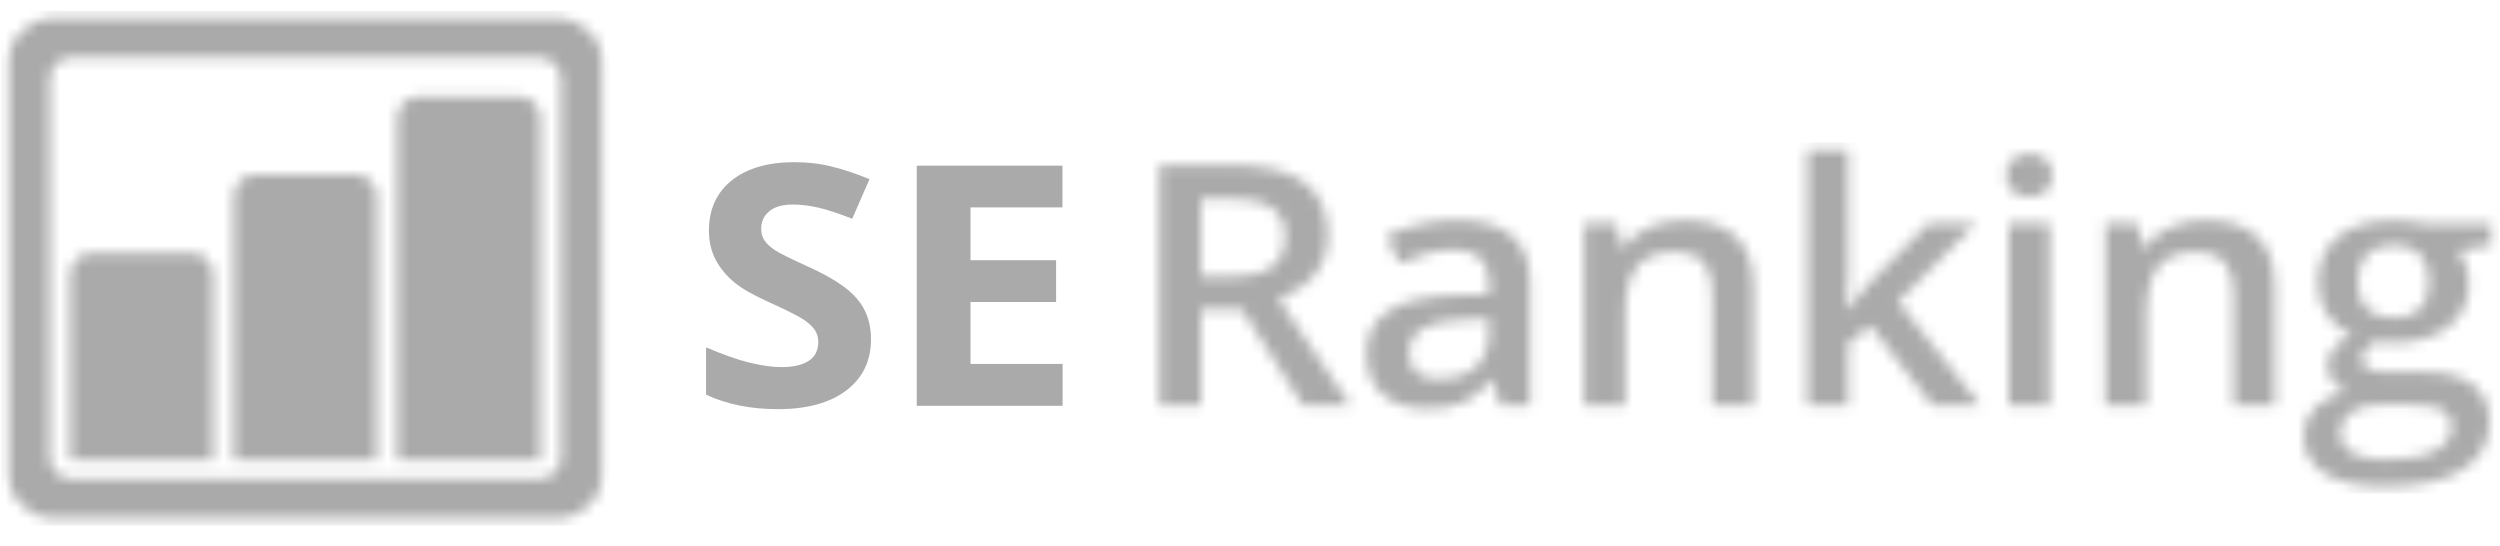 <svg xmlns="http://www.w3.org/2000/svg" width="229" height="50" viewBox="0 0 229 50" fill="none"><path fill-rule="evenodd" clip-rule="evenodd" d="M79.784 31.063C79.784 33.055 79.035 34.609 77.522 35.765C76.01 36.908 73.929 37.479 71.237 37.479C68.768 37.479 66.576 37.041 64.675 36.151V31.82C66.243 32.484 67.561 32.949 68.643 33.215C69.725 33.48 70.71 33.627 71.612 33.627C72.694 33.627 73.513 33.427 74.096 33.042C74.678 32.657 74.956 32.072 74.956 31.302C74.956 30.877 74.831 30.491 74.581 30.146C74.331 29.814 73.957 29.482 73.457 29.176C72.958 28.871 71.959 28.366 70.46 27.688C69.045 27.051 67.977 26.453 67.269 25.868C66.562 25.284 65.993 24.606 65.577 23.836C65.16 23.065 64.938 22.162 64.938 21.126C64.938 19.173 65.632 17.645 67.02 16.529C68.407 15.413 70.335 14.855 72.777 14.855C73.984 14.855 75.136 14.988 76.218 15.267C77.314 15.533 78.452 15.918 79.645 16.41L78.064 20.036C76.829 19.558 75.802 19.213 74.997 19.027C74.193 18.841 73.388 18.735 72.611 18.735C71.681 18.735 70.974 18.934 70.474 19.346C69.975 19.758 69.725 20.289 69.725 20.953C69.725 21.365 69.822 21.724 70.03 22.029C70.225 22.335 70.558 22.627 70.988 22.919C71.432 23.211 72.458 23.716 74.096 24.46C76.26 25.443 77.744 26.426 78.549 27.423C79.382 28.419 79.784 29.628 79.784 31.063ZM97.321 37.173H83.974V15.174H97.321V19H88.899V23.836H96.738V27.662H88.899V33.334H97.335V37.173H97.321Z" fill="#AAAAAA"></path><mask id="mask0_4506_21033" style="mask-type:luminance" maskUnits="userSpaceOnUse" x="106" y="13" width="123" height="32"><mask id="mask1_4506_21033" style="mask-type:luminance" maskUnits="userSpaceOnUse" x="-20" y="-39" width="265" height="127"><path d="M245 -39H-20V88H245V-39Z" fill="white"></path></mask><g mask="url(#mask1_4506_21033)"><path d="M110.017 25.363H112.667C114.443 25.363 115.733 25.058 116.524 24.433C117.315 23.809 117.717 22.892 117.717 21.67C117.717 20.422 117.287 19.532 116.427 18.987C115.566 18.442 114.276 18.177 112.542 18.177H110.017V25.363V25.363ZM110.017 28.339V37.133H106.201V15.121H112.791C115.802 15.121 118.022 15.652 119.465 16.715C120.908 17.778 121.629 19.385 121.629 21.538C121.629 24.274 120.117 26.227 117.106 27.396L123.697 37.133H119.354L113.777 28.339H110.017V28.339ZM137.446 37.133L136.697 34.809H136.572C135.726 35.818 134.866 36.509 134.005 36.881C133.145 37.253 132.035 37.426 130.689 37.426C128.955 37.426 127.609 36.987 126.638 36.097C125.667 35.221 125.181 33.959 125.181 32.351C125.181 30.637 125.861 29.335 127.207 28.472C128.553 27.595 130.606 27.117 133.381 27.037L136.42 26.944V26.054C136.42 24.991 136.156 24.194 135.629 23.663C135.101 23.132 134.283 22.879 133.187 22.879C132.285 22.879 131.411 22.999 130.592 23.251C129.76 23.504 128.969 23.796 128.206 24.141L126.999 21.617C127.956 21.139 128.997 20.78 130.134 20.541C131.272 20.289 132.34 20.169 133.353 20.169C135.601 20.169 137.294 20.634 138.431 21.551C139.569 22.467 140.152 23.929 140.152 25.895V37.107H137.446V37.133ZM131.869 34.729C133.228 34.729 134.324 34.37 135.143 33.653C135.962 32.936 136.378 31.926 136.378 30.637V29.189L134.116 29.282C132.354 29.349 131.064 29.614 130.273 30.119C129.468 30.611 129.066 31.381 129.066 32.404C129.066 33.148 129.302 33.719 129.774 34.131C130.232 34.516 130.939 34.729 131.869 34.729ZM160.616 37.133H156.856V26.891C156.856 25.602 156.579 24.646 156.038 24.022C155.497 23.384 154.623 23.078 153.429 23.078C151.848 23.078 150.682 23.517 149.961 24.407C149.226 25.284 148.865 26.772 148.865 28.844V37.133H145.119V20.488H148.046L148.573 22.667H148.768C149.295 21.87 150.058 21.259 151.029 20.833C152 20.408 153.096 20.183 154.276 20.183C158.507 20.183 160.616 22.215 160.616 26.28V37.133ZM169.191 28.339L171.313 25.842L176.641 20.488H180.956L173.866 27.635L181.4 37.133H177.002L171.341 29.827L169.288 31.421V37.12H165.569V13.713H169.288V25.138L169.094 28.339H169.191ZM187.741 37.133H183.995V20.488H187.741V37.133ZM183.773 16.078C183.773 15.44 183.953 14.962 184.328 14.616C184.688 14.271 185.216 14.098 185.895 14.098C186.548 14.098 187.061 14.271 187.435 14.616C187.796 14.962 187.99 15.44 187.99 16.078C187.99 16.675 187.81 17.154 187.435 17.499C187.075 17.844 186.561 18.017 185.895 18.017C185.216 18.017 184.688 17.844 184.328 17.499C183.953 17.154 183.773 16.675 183.773 16.078ZM208.358 37.133H204.598V26.891C204.598 25.602 204.321 24.646 203.779 24.022C203.238 23.384 202.364 23.078 201.171 23.078C199.589 23.078 198.424 23.517 197.702 24.407C196.981 25.297 196.606 26.772 196.606 28.844V37.133H192.86V20.488H195.788L196.315 22.667H196.509C197.037 21.87 197.8 21.259 198.771 20.833C199.742 20.408 200.838 20.183 202.017 20.183C206.249 20.183 208.358 22.215 208.358 26.28V37.133ZM228.212 20.488V22.427L225.201 22.959C225.479 23.304 225.701 23.743 225.881 24.247C226.062 24.766 226.159 25.297 226.159 25.868C226.159 27.582 225.534 28.937 224.272 29.92C223.023 30.903 221.289 31.395 219.097 31.395C218.528 31.395 218.028 31.355 217.571 31.275C216.766 31.753 216.363 32.298 216.363 32.936C216.363 33.321 216.558 33.6 216.932 33.799C217.307 33.985 218.001 34.091 219.013 34.091H222.094C224.036 34.091 225.521 34.477 226.519 35.26C227.532 36.044 228.032 37.173 228.032 38.648C228.032 40.534 227.213 41.996 225.562 43.019C223.911 44.041 221.539 44.559 218.417 44.559C216.017 44.559 214.185 44.161 212.923 43.351C211.66 42.54 211.022 41.398 211.022 39.923C211.022 38.9 211.369 38.037 212.049 37.346C212.728 36.642 213.7 36.164 214.921 35.898C214.421 35.699 214.005 35.38 213.686 34.928C213.367 34.477 213.2 34.012 213.2 33.52C213.2 32.896 213.38 32.378 213.755 31.939C214.13 31.501 214.685 31.076 215.406 30.664C214.49 30.292 213.755 29.694 213.186 28.844C212.617 28.007 212.34 27.024 212.34 25.895C212.34 24.088 212.937 22.693 214.144 21.697C215.351 20.701 217.071 20.209 219.305 20.209C219.804 20.209 220.332 20.236 220.873 20.302C221.414 20.368 221.83 20.435 222.107 20.501H228.212V20.488ZM214.352 39.724C214.352 40.481 214.712 41.079 215.448 41.491C216.169 41.903 217.196 42.102 218.514 42.102C220.554 42.102 222.08 41.823 223.079 41.278C224.078 40.72 224.577 39.99 224.577 39.086C224.577 38.369 224.3 37.851 223.758 37.545C223.217 37.24 222.191 37.08 220.706 37.08H217.862C216.794 37.08 215.933 37.319 215.309 37.798C214.671 38.263 214.352 38.914 214.352 39.724ZM215.961 25.868C215.961 26.918 216.239 27.715 216.807 28.273C217.376 28.831 218.195 29.11 219.249 29.11C221.414 29.11 222.496 28.02 222.496 25.828C222.496 24.739 222.232 23.915 221.691 23.318C221.15 22.733 220.345 22.441 219.249 22.441C218.167 22.441 217.349 22.733 216.78 23.318C216.239 23.915 215.961 24.766 215.961 25.868Z" fill="white"></path></g></mask><g mask="url(#mask0_4506_21033)"><path d="M228.906 13.049H105.507V45.211H228.906V13.049Z" fill="#AAAAAA"></path></g><mask id="mask2_4506_21033" style="mask-type:luminance" maskUnits="userSpaceOnUse" x="0" y="1" width="56" height="47"><mask id="mask3_4506_21033" style="mask-type:luminance" maskUnits="userSpaceOnUse" x="-20" y="-39" width="265" height="127"><path d="M245 -39H-20V88H245V-39Z" fill="white"></path></mask><g mask="url(#mask3_4506_21033)"><path d="M0.812 5.61C0.812 3.431 2.657 1.664 4.946 1.664H50.995C53.27 1.664 55.13 3.444 55.13 5.61V43.537C55.13 45.715 53.284 47.482 50.995 47.482H4.946C2.671 47.482 0.812 45.702 0.812 43.537V5.61V5.61ZM4.558 7.217V41.929C4.558 42.992 5.501 43.895 6.653 43.895H49.288C50.454 43.895 51.383 43.019 51.383 41.929V7.217C51.383 6.154 50.44 5.251 49.288 5.251H6.653C5.487 5.238 4.558 6.128 4.558 7.217ZM6.431 25.164C6.431 24.075 7.291 23.185 8.359 23.185H17.599C18.668 23.185 19.528 24.062 19.528 25.164V42.115H6.417V25.164H6.431ZM21.415 17.991C21.415 16.888 22.275 15.998 23.343 15.998H32.584C33.652 15.998 34.512 16.875 34.512 17.991V42.102H21.401V17.991H21.415ZM36.399 10.817C36.399 9.728 37.259 8.838 38.328 8.838H47.568C48.636 8.838 49.497 9.728 49.497 10.817V42.115H36.385V10.817H36.399Z" fill="white"></path></g></mask><g mask="url(#mask2_4506_21033)"><path d="M55.823 0.986H0.118V48.146H55.823V0.986Z" fill="#AAAAAA"></path></g></svg>
